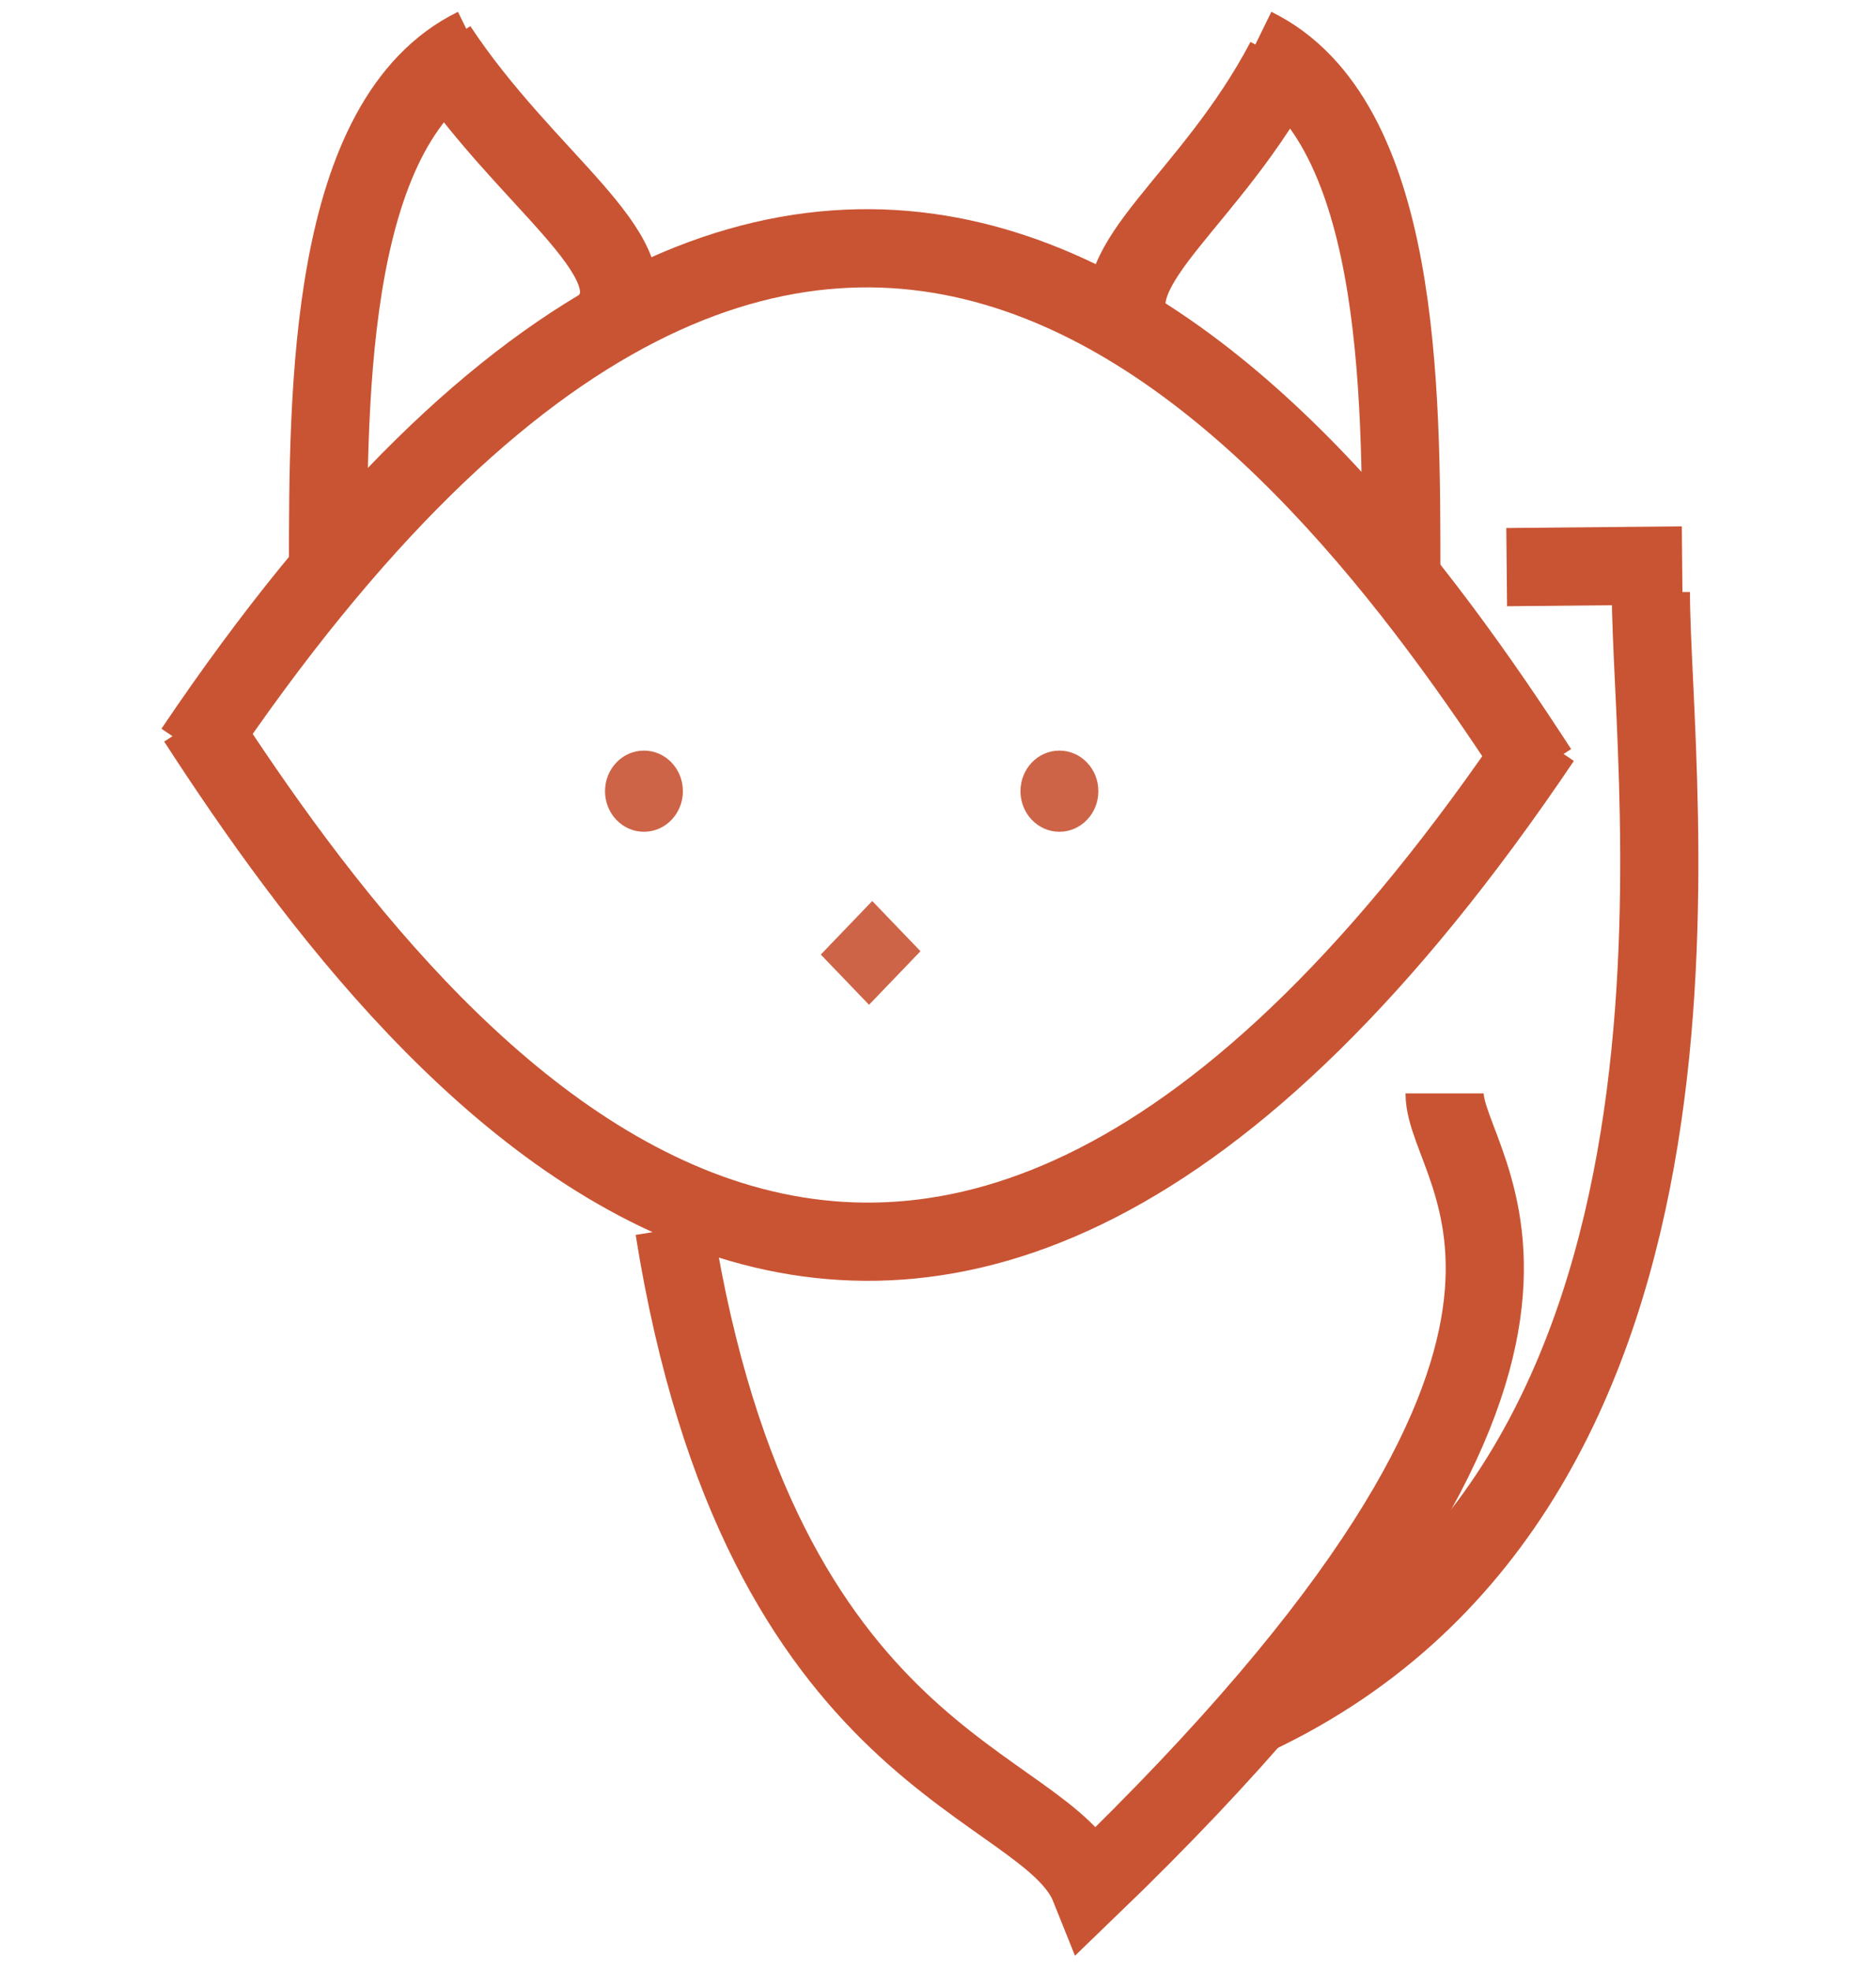 <svg width="120" height="126" viewBox="0 0 120 126" fill="none" xmlns="http://www.w3.org/2000/svg">
<path d="M80.224 109.69C112.06 94.695 105.6 50.246 105.6 37.847" stroke="#C95433" stroke-width="5"/>
<path d="M12.4 47.983C52.818 -11.994 83.451 26.179 98.4 49.247" stroke="#C95433" stroke-width="5"/>
<path d="M98.6 47.247C58.182 107.223 27.549 69.115 12.6 46.047" stroke="#C95433" stroke-width="5"/>
<path d="M43.128 78.548C48.665 113.15 66.936 113.726 69.704 120.647C106.246 85.468 92.405 75.088 92.405 69.897M20.982 36.449C20.982 24.915 20.982 7.614 30.394 3" stroke="#C95433" stroke-width="5"/>
<path d="M89.636 36.449C89.636 24.915 89.636 7.614 80.224 3" stroke="#C95433" stroke-width="5"/>
<path d="M28 3.047C33.628 11.571 41.63 16.269 39.129 20.247" stroke="#C95433" stroke-width="5"/>
<path d="M82.2 3.847C77.459 12.847 70.319 16.847 72.427 21.047" stroke="#C95433" stroke-width="5"/>
<line x1="96.376" y1="36.255" x2="107.603" y2="36.147" stroke="#C95433" stroke-width="5"/>
<path d="M70.258 50.578C70.258 52.011 69.142 53.173 67.766 53.173C66.39 53.173 65.275 52.011 65.275 50.578C65.275 49.145 66.39 47.983 67.766 47.983C69.142 47.983 70.258 49.145 70.258 50.578Z" fill="#C95433" fill-opacity="0.9"/>
<ellipse cx="41.191" cy="50.578" rx="2.491" ry="2.595" fill="#C95433" fill-opacity="0.9"/>
<rect width="4.75" height="4.453" transform="matrix(0.693 -0.721 0.693 0.721 52.502 61.023)" fill="#C95433" fill-opacity="0.9"/>
</svg>
